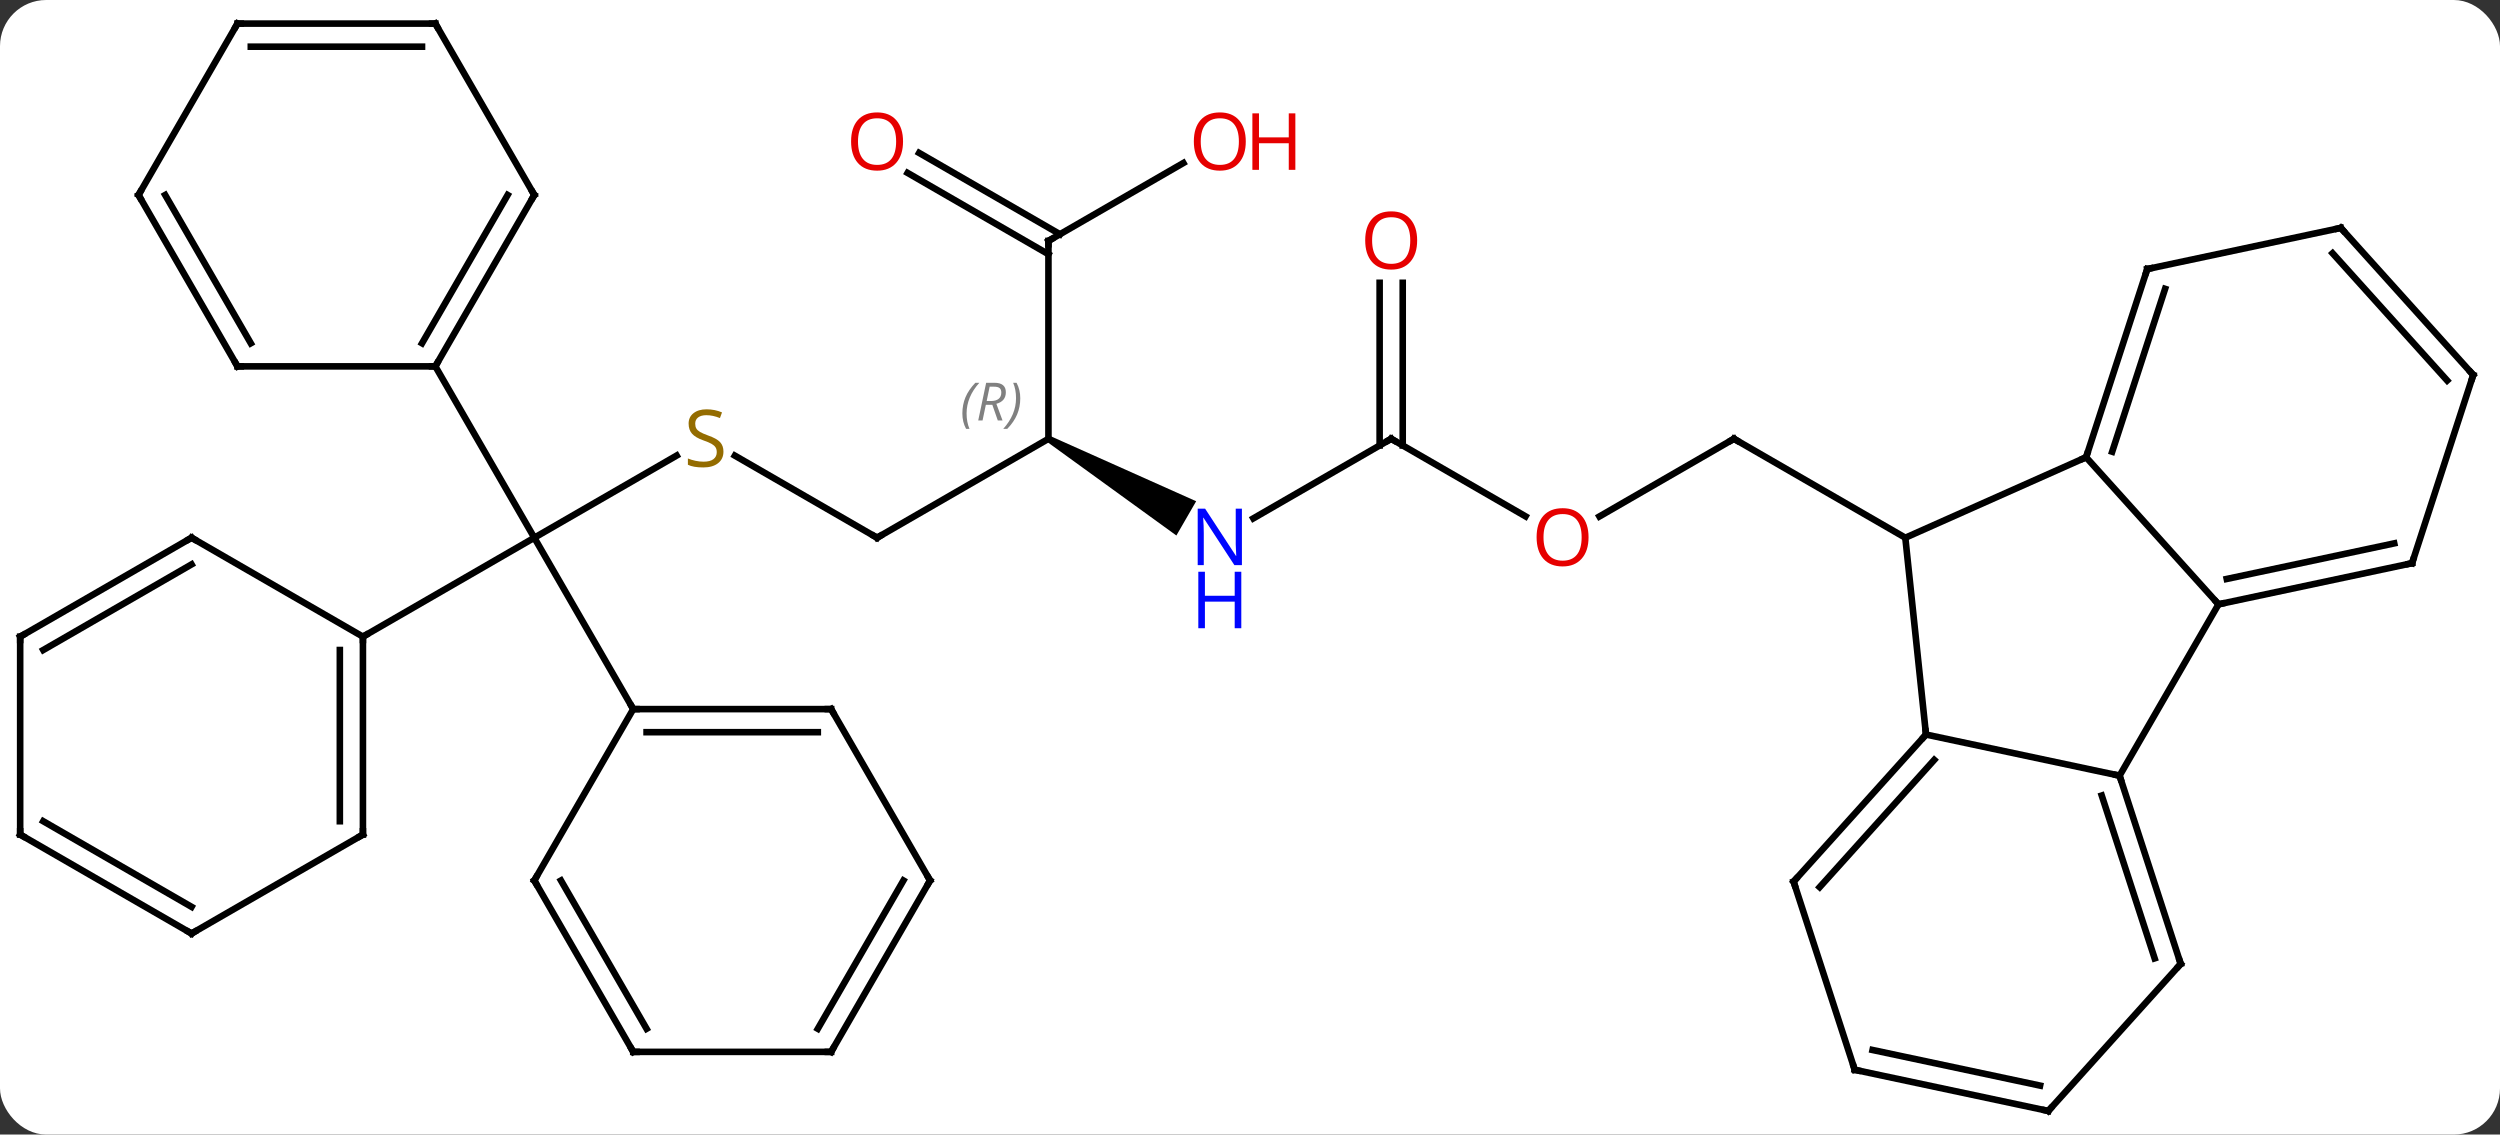<svg width="379" viewBox="0 0 379 172" style="fill-opacity:1; color-rendering:auto; color-interpolation:auto; text-rendering:auto; stroke:black; stroke-linecap:square; stroke-miterlimit:10; shape-rendering:auto; stroke-opacity:1; fill:black; stroke-dasharray:none; font-weight:normal; stroke-width:1; font-family:'Open Sans'; font-style:normal; stroke-linejoin:miter; font-size:12; stroke-dashoffset:0; image-rendering:auto;" height="172" class="cas-substance-image" xmlns:xlink="http://www.w3.org/1999/xlink" xmlns="http://www.w3.org/2000/svg"><rect x="0" y="0" width="379" height="172" fill="#333333" stroke="none"/><svg class="cas-substance-single-component"><rect y="0" x="0" width="379" stroke="none" ry="7" rx="7" height="172" fill="white" class="cas-substance-group"/><svg y="0" x="0" width="379" viewBox="0 0 379 172" style="fill:black;" height="172" class="cas-substance-single-component-image"><svg><g><g transform="translate(189,86)" style="text-rendering:geometricPrecision; color-rendering:optimizeQuality; color-interpolation:linearRGB; stroke-linecap:butt; image-rendering:optimizeQuality;"><line y2="-16.937" y1="-4.479" x2="-86.422" x1="-108" style="fill:none;"/><line y2="-30.459" y1="-4.479" x2="-123" x1="-108" style="fill:none;"/><line y2="10.521" y1="-4.479" x2="-133.98" x1="-108" style="fill:none;"/><line y2="21.501" y1="-4.479" x2="-93" x1="-108" style="fill:none;"/><line y2="-4.479" y1="-16.923" x2="-56.037" x1="-77.593" style="fill:none;"/><line y2="-19.479" y1="-4.479" x2="-30.057" x1="-56.037" style="fill:none;"/><path style="stroke:none;" d="M-30.307 -19.046 L-29.807 -19.912 L-7.661 -10.012 L-10.661 -4.816 Z"/><line y2="-49.479" y1="-19.479" x2="-30.057" x1="-30.057" style="fill:none;"/><line y2="-19.479" y1="-7.414" x2="21.903" x1="1.007" style="fill:none;"/><line y2="-61.29" y1="-49.479" x2="-9.6" x1="-30.057" style="fill:none;"/><line y2="-62.816" y1="-50.489" x2="-49.657" x1="-28.307" style="fill:none;"/><line y2="-59.785" y1="-47.458" x2="-51.407" x1="-30.057" style="fill:none;"/><line y2="-7.72" y1="-19.479" x2="42.272" x1="21.903" style="fill:none;"/><line y2="-43.127" y1="-18.469" x2="23.653" x1="23.653" style="fill:none;"/><line y2="-43.127" y1="-18.469" x2="20.153" x1="20.153" style="fill:none;"/><line y2="-19.479" y1="-7.705" x2="73.866" x1="53.474" style="fill:none;"/><line y2="-4.479" y1="-19.479" x2="99.846" x1="73.866" style="fill:none;"/><line y2="-56.439" y1="-30.459" x2="-108" x1="-123" style="fill:none;"/><line y2="-56.439" y1="-33.959" x2="-112.041" x1="-125.021" style="fill:none;"/><line y2="-30.459" y1="-30.459" x2="-153" x1="-123" style="fill:none;"/><line y2="-82.422" y1="-56.439" x2="-123" x1="-108" style="fill:none;"/><line y2="-56.439" y1="-30.459" x2="-168" x1="-153" style="fill:none;"/><line y2="-56.439" y1="-33.959" x2="-163.958" x1="-150.979" style="fill:none;"/><line y2="-82.422" y1="-82.422" x2="-153" x1="-123" style="fill:none;"/><line y2="-78.922" y1="-78.922" x2="-150.979" x1="-125.021" style="fill:none;"/><line y2="-82.422" y1="-56.439" x2="-153" x1="-168" style="fill:none;"/><line y2="40.521" y1="10.521" x2="-133.98" x1="-133.98" style="fill:none;"/><line y2="38.5" y1="12.542" x2="-137.48" x1="-137.48" style="fill:none;"/><line y2="-4.479" y1="10.521" x2="-159.96" x1="-133.98" style="fill:none;"/><line y2="55.521" y1="40.521" x2="-159.96" x1="-133.98" style="fill:none;"/><line y2="10.521" y1="-4.479" x2="-185.943" x1="-159.96" style="fill:none;"/><line y2="12.542" y1="-0.438" x2="-182.443" x1="-159.96" style="fill:none;"/><line y2="40.521" y1="55.521" x2="-185.943" x1="-159.96" style="fill:none;"/><line y2="38.5" y1="51.48" x2="-182.443" x1="-159.96" style="fill:none;"/><line y2="40.521" y1="10.521" x2="-185.943" x1="-185.943" style="fill:none;"/><line y2="21.501" y1="21.501" x2="-63" x1="-93" style="fill:none;"/><line y2="25.001" y1="25.001" x2="-65.021" x1="-90.979" style="fill:none;"/><line y2="47.484" y1="21.501" x2="-108" x1="-93" style="fill:none;"/><line y2="47.484" y1="21.501" x2="-48" x1="-63" style="fill:none;"/><line y2="73.464" y1="47.484" x2="-93" x1="-108" style="fill:none;"/><line y2="69.964" y1="47.484" x2="-90.979" x1="-103.959" style="fill:none;"/><line y2="73.464" y1="47.484" x2="-63" x1="-48" style="fill:none;"/><line y2="69.964" y1="47.484" x2="-65.021" x1="-52.041" style="fill:none;"/><line y2="73.464" y1="73.464" x2="-63" x1="-93" style="fill:none;"/><line y2="25.356" y1="-4.479" x2="102.981" x1="99.846" style="fill:none;"/><line y2="-16.68" y1="-4.479" x2="127.254" x1="99.846" style="fill:none;"/><line y2="31.596" y1="25.356" x2="132.327" x1="102.981" style="fill:none;"/><line y2="47.652" y1="25.356" x2="82.908" x1="102.981" style="fill:none;"/><line y2="48.492" y1="29.2" x2="86.861" x1="104.23" style="fill:none;"/><line y2="5.613" y1="-16.68" x2="147.327" x1="127.254" style="fill:none;"/><line y2="-45.213" y1="-16.68" x2="136.524" x1="127.254" style="fill:none;"/><line y2="-42.21" y1="-17.52" x2="139.228" x1="131.207" style="fill:none;"/><line y2="5.613" y1="31.596" x2="147.327" x1="132.327" style="fill:none;"/><line y2="60.126" y1="31.596" x2="141.597" x1="132.327" style="fill:none;"/><line y2="59.286" y1="34.599" x2="137.644" x1="129.623" style="fill:none;"/><line y2="76.182" y1="47.652" x2="92.178" x1="82.908" style="fill:none;"/><line y2="-0.624" y1="5.613" x2="176.67" x1="147.327" style="fill:none;"/><line y2="-3.627" y1="1.769" x2="173.966" x1="148.576" style="fill:none;"/><line y2="-51.45" y1="-45.213" x2="165.867" x1="136.524" style="fill:none;"/><line y2="82.422" y1="60.126" x2="121.524" x1="141.597" style="fill:none;"/><line y2="82.422" y1="76.182" x2="121.524" x1="92.178" style="fill:none;"/><line y2="78.578" y1="73.179" x2="120.275" x1="94.882" style="fill:none;"/><line y2="-29.154" y1="-0.624" x2="185.943" x1="176.67" style="fill:none;"/><line y2="-29.154" y1="-51.45" x2="185.943" x1="165.867" style="fill:none;"/><line y2="-28.314" y1="-47.606" x2="181.99" x1="164.618" style="fill:none;"/></g><g transform="translate(189,86)" style="fill:rgb(148,108,0); text-rendering:geometricPrecision; color-rendering:optimizeQuality; image-rendering:optimizeQuality; font-family:'Open Sans'; stroke:rgb(148,108,0); color-interpolation:linearRGB;"><path style="stroke:none;" d="M-79.325 -17.541 Q-79.325 -16.416 -80.145 -15.776 Q-80.965 -15.135 -82.372 -15.135 Q-83.903 -15.135 -84.715 -15.541 L-84.715 -16.495 Q-84.184 -16.276 -83.567 -16.143 Q-82.95 -16.01 -82.34 -16.01 Q-81.34 -16.01 -80.84 -16.393 Q-80.34 -16.776 -80.34 -17.448 Q-80.34 -17.885 -80.52 -18.174 Q-80.7 -18.463 -81.114 -18.706 Q-81.528 -18.948 -82.387 -19.245 Q-83.575 -19.666 -84.09 -20.252 Q-84.606 -20.838 -84.606 -21.791 Q-84.606 -22.776 -83.864 -23.362 Q-83.122 -23.948 -81.887 -23.948 Q-80.622 -23.948 -79.543 -23.479 L-79.856 -22.62 Q-80.918 -23.057 -81.918 -23.057 Q-82.715 -23.057 -83.161 -22.721 Q-83.606 -22.385 -83.606 -21.776 Q-83.606 -21.338 -83.442 -21.049 Q-83.278 -20.76 -82.887 -20.526 Q-82.497 -20.291 -81.684 -19.995 Q-80.34 -19.526 -79.832 -18.971 Q-79.325 -18.416 -79.325 -17.541 Z"/></g><g transform="translate(189,86)" style="stroke-linecap:butt; text-rendering:geometricPrecision; color-rendering:optimizeQuality; image-rendering:optimizeQuality; font-family:'Open Sans'; color-interpolation:linearRGB; stroke-miterlimit:5;"><path style="fill:none;" d="M-56.47 -4.729 L-56.037 -4.479 L-55.604 -4.729"/></g><g transform="translate(189,86)" style="stroke-linecap:butt; font-size:8.4px; fill:gray; text-rendering:geometricPrecision; image-rendering:optimizeQuality; color-rendering:optimizeQuality; font-family:'Open Sans'; font-style:italic; stroke:gray; color-interpolation:linearRGB; stroke-miterlimit:5;"><path style="stroke:none;" d="M-43.106 -23.315 Q-43.106 -24.643 -42.637 -25.768 Q-42.168 -26.893 -41.137 -27.971 L-40.528 -27.971 Q-41.496 -26.909 -41.981 -25.737 Q-42.465 -24.565 -42.465 -23.331 Q-42.465 -22.003 -42.028 -20.987 L-42.543 -20.987 Q-43.106 -22.018 -43.106 -23.315 ZM-39.546 -24.628 L-40.046 -22.253 L-40.702 -22.253 L-39.499 -27.971 L-38.249 -27.971 Q-36.514 -27.971 -36.514 -26.534 Q-36.514 -25.174 -37.952 -24.784 L-37.014 -22.253 L-37.733 -22.253 L-38.561 -24.628 L-39.546 -24.628 ZM-38.968 -27.378 Q-39.358 -25.456 -39.421 -25.206 L-38.764 -25.206 Q-38.014 -25.206 -37.608 -25.534 Q-37.202 -25.862 -37.202 -26.487 Q-37.202 -26.956 -37.46 -27.167 Q-37.718 -27.378 -38.311 -27.378 L-38.968 -27.378 ZM-34.328 -25.628 Q-34.328 -24.299 -34.805 -23.167 Q-35.282 -22.034 -36.297 -20.987 L-36.907 -20.987 Q-34.969 -23.143 -34.969 -25.628 Q-34.969 -26.956 -35.407 -27.971 L-34.891 -27.971 Q-34.328 -26.909 -34.328 -25.628 Z"/></g><g transform="translate(189,86)" style="stroke-linecap:butt; fill:rgb(0,5,255); text-rendering:geometricPrecision; color-rendering:optimizeQuality; image-rendering:optimizeQuality; font-family:'Open Sans'; stroke:rgb(0,5,255); color-interpolation:linearRGB; stroke-miterlimit:5;"><path style="stroke:none;" d="M-0.725 -0.323 L-1.866 -0.323 L-6.554 -7.51 L-6.6 -7.51 Q-6.507 -6.245 -6.507 -5.198 L-6.507 -0.323 L-7.429 -0.323 L-7.429 -8.885 L-6.304 -8.885 L-1.632 -1.729 L-1.585 -1.729 Q-1.585 -1.885 -1.632 -2.745 Q-1.679 -3.604 -1.663 -3.979 L-1.663 -8.885 L-0.725 -8.885 L-0.725 -0.323 Z"/><path style="stroke:none;" d="M-0.819 9.24 L-1.819 9.24 L-1.819 5.208 L-6.335 5.208 L-6.335 9.24 L-7.335 9.24 L-7.335 0.677 L-6.335 0.677 L-6.335 4.318 L-1.819 4.318 L-1.819 0.677 L-0.819 0.677 L-0.819 9.24 Z"/><path style="fill:none; stroke:black;" d="M-30.057 -48.979 L-30.057 -49.479 L-29.624 -49.729"/><path style="fill:none; stroke:black;" d="M21.47 -19.229 L21.903 -19.479 L22.336 -19.229"/><path style="fill:rgb(230,0,0); stroke:none;" d="M-0.14 -64.549 Q-0.14 -62.487 -1.179 -61.307 Q-2.218 -60.127 -4.061 -60.127 Q-5.952 -60.127 -6.983 -61.291 Q-8.014 -62.456 -8.014 -64.565 Q-8.014 -66.659 -6.983 -67.807 Q-5.952 -68.956 -4.061 -68.956 Q-2.202 -68.956 -1.171 -67.784 Q-0.14 -66.612 -0.14 -64.549 ZM-6.968 -64.549 Q-6.968 -62.815 -6.225 -61.909 Q-5.483 -61.002 -4.061 -61.002 Q-2.639 -61.002 -1.913 -61.901 Q-1.186 -62.799 -1.186 -64.549 Q-1.186 -66.284 -1.913 -67.174 Q-2.639 -68.065 -4.061 -68.065 Q-5.483 -68.065 -6.225 -67.166 Q-6.968 -66.268 -6.968 -64.549 Z"/><path style="fill:rgb(230,0,0); stroke:none;" d="M7.376 -60.252 L6.376 -60.252 L6.376 -64.284 L1.861 -64.284 L1.861 -60.252 L0.861 -60.252 L0.861 -68.815 L1.861 -68.815 L1.861 -65.174 L6.376 -65.174 L6.376 -68.815 L7.376 -68.815 L7.376 -60.252 Z"/><path style="fill:rgb(230,0,0); stroke:none;" d="M-52.099 -64.549 Q-52.099 -62.487 -53.139 -61.307 Q-54.178 -60.127 -56.021 -60.127 Q-57.912 -60.127 -58.943 -61.291 Q-59.974 -62.456 -59.974 -64.565 Q-59.974 -66.659 -58.943 -67.807 Q-57.912 -68.956 -56.021 -68.956 Q-54.162 -68.956 -53.131 -67.784 Q-52.099 -66.612 -52.099 -64.549 ZM-58.928 -64.549 Q-58.928 -62.815 -58.185 -61.909 Q-57.443 -61.002 -56.021 -61.002 Q-54.599 -61.002 -53.873 -61.901 Q-53.146 -62.799 -53.146 -64.549 Q-53.146 -66.284 -53.873 -67.174 Q-54.599 -68.065 -56.021 -68.065 Q-57.443 -68.065 -58.185 -67.166 Q-58.928 -66.268 -58.928 -64.549 Z"/><path style="fill:rgb(230,0,0); stroke:none;" d="M51.824 -4.549 Q51.824 -2.487 50.784 -1.307 Q49.745 -0.127 47.902 -0.127 Q46.011 -0.127 44.98 -1.292 Q43.949 -2.456 43.949 -4.565 Q43.949 -6.659 44.98 -7.807 Q46.011 -8.956 47.902 -8.956 Q49.761 -8.956 50.792 -7.784 Q51.824 -6.612 51.824 -4.549 ZM44.995 -4.549 Q44.995 -2.815 45.738 -1.909 Q46.48 -1.002 47.902 -1.002 Q49.324 -1.002 50.05 -1.901 Q50.777 -2.799 50.777 -4.549 Q50.777 -6.284 50.05 -7.174 Q49.324 -8.065 47.902 -8.065 Q46.48 -8.065 45.738 -7.167 Q44.995 -6.268 44.995 -4.549 Z"/><path style="fill:rgb(230,0,0); stroke:none;" d="M25.84 -49.549 Q25.84 -47.487 24.801 -46.307 Q23.762 -45.127 21.919 -45.127 Q20.028 -45.127 18.997 -46.291 Q17.965 -47.456 17.965 -49.565 Q17.965 -51.659 18.997 -52.807 Q20.028 -53.956 21.919 -53.956 Q23.778 -53.956 24.809 -52.784 Q25.84 -51.612 25.84 -49.549 ZM19.012 -49.549 Q19.012 -47.815 19.755 -46.909 Q20.497 -46.002 21.919 -46.002 Q23.34 -46.002 24.067 -46.901 Q24.794 -47.799 24.794 -49.549 Q24.794 -51.284 24.067 -52.174 Q23.34 -53.065 21.919 -53.065 Q20.497 -53.065 19.755 -52.166 Q19.012 -51.268 19.012 -49.549 Z"/><path style="fill:none; stroke:black;" d="M73.433 -19.229 L73.866 -19.479 L74.299 -19.229"/><path style="fill:none; stroke:black;" d="M-122.75 -30.892 L-123 -30.459 L-123.5 -30.459"/><path style="fill:none; stroke:black;" d="M-108.25 -56.006 L-108 -56.439 L-108.25 -56.872"/><path style="fill:none; stroke:black;" d="M-152.5 -30.459 L-153 -30.459 L-153.25 -30.892"/><path style="fill:none; stroke:black;" d="M-122.75 -81.989 L-123 -82.422 L-123.5 -82.422"/><path style="fill:none; stroke:black;" d="M-167.75 -56.006 L-168 -56.439 L-167.75 -56.872"/><path style="fill:none; stroke:black;" d="M-152.5 -82.422 L-153 -82.422 L-153.25 -81.989"/><path style="fill:none; stroke:black;" d="M-133.98 11.021 L-133.98 10.521 L-133.547 10.271"/><path style="fill:none; stroke:black;" d="M-133.98 40.021 L-133.98 40.521 L-134.413 40.771"/><path style="fill:none; stroke:black;" d="M-159.527 -4.229 L-159.96 -4.479 L-160.393 -4.229"/><path style="fill:none; stroke:black;" d="M-159.527 55.271 L-159.96 55.521 L-160.393 55.271"/><path style="fill:none; stroke:black;" d="M-185.51 10.271 L-185.943 10.521 L-185.943 11.021"/><path style="fill:none; stroke:black;" d="M-185.51 40.771 L-185.943 40.521 L-185.943 40.021"/><path style="fill:none; stroke:black;" d="M-92.5 21.501 L-93 21.501 L-93.25 21.068"/><path style="fill:none; stroke:black;" d="M-63.5 21.501 L-63 21.501 L-62.75 21.934"/><path style="fill:none; stroke:black;" d="M-107.75 47.051 L-108 47.484 L-107.75 47.917"/><path style="fill:none; stroke:black;" d="M-48.25 47.051 L-48 47.484 L-48.25 47.917"/><path style="fill:none; stroke:black;" d="M-93.25 73.031 L-93 73.464 L-92.5 73.464"/><path style="fill:none; stroke:black;" d="M-62.75 73.031 L-63 73.464 L-63.5 73.464"/><path style="fill:none; stroke:black;" d="M102.647 25.728 L102.981 25.356 L102.929 24.859"/><path style="fill:none; stroke:black;" d="M127.409 -17.155 L127.254 -16.68 L126.797 -16.477"/><path style="fill:none; stroke:black;" d="M132.482 32.072 L132.327 31.596 L131.838 31.492"/><path style="fill:none; stroke:black;" d="M83.243 47.28 L82.908 47.652 L83.062 48.127"/><path style="fill:none; stroke:black;" d="M147.816 5.509 L147.327 5.613 L146.992 5.241"/><path style="fill:none; stroke:black;" d="M136.369 -44.737 L136.524 -45.213 L137.013 -45.317"/><path style="fill:none; stroke:black;" d="M141.442 59.651 L141.597 60.126 L141.262 60.498"/><path style="fill:none; stroke:black;" d="M92.023 75.707 L92.178 76.182 L92.667 76.286"/><path style="fill:none; stroke:black;" d="M176.181 -0.52 L176.67 -0.624 L176.825 -1.099"/><path style="fill:none; stroke:black;" d="M165.378 -51.346 L165.867 -51.45 L166.202 -51.078"/><path style="fill:none; stroke:black;" d="M121.859 82.05 L121.524 82.422 L121.035 82.318"/><path style="fill:none; stroke:black;" d="M185.788 -28.678 L185.943 -29.154 L185.608 -29.526"/></g></g></svg></svg></svg></svg>